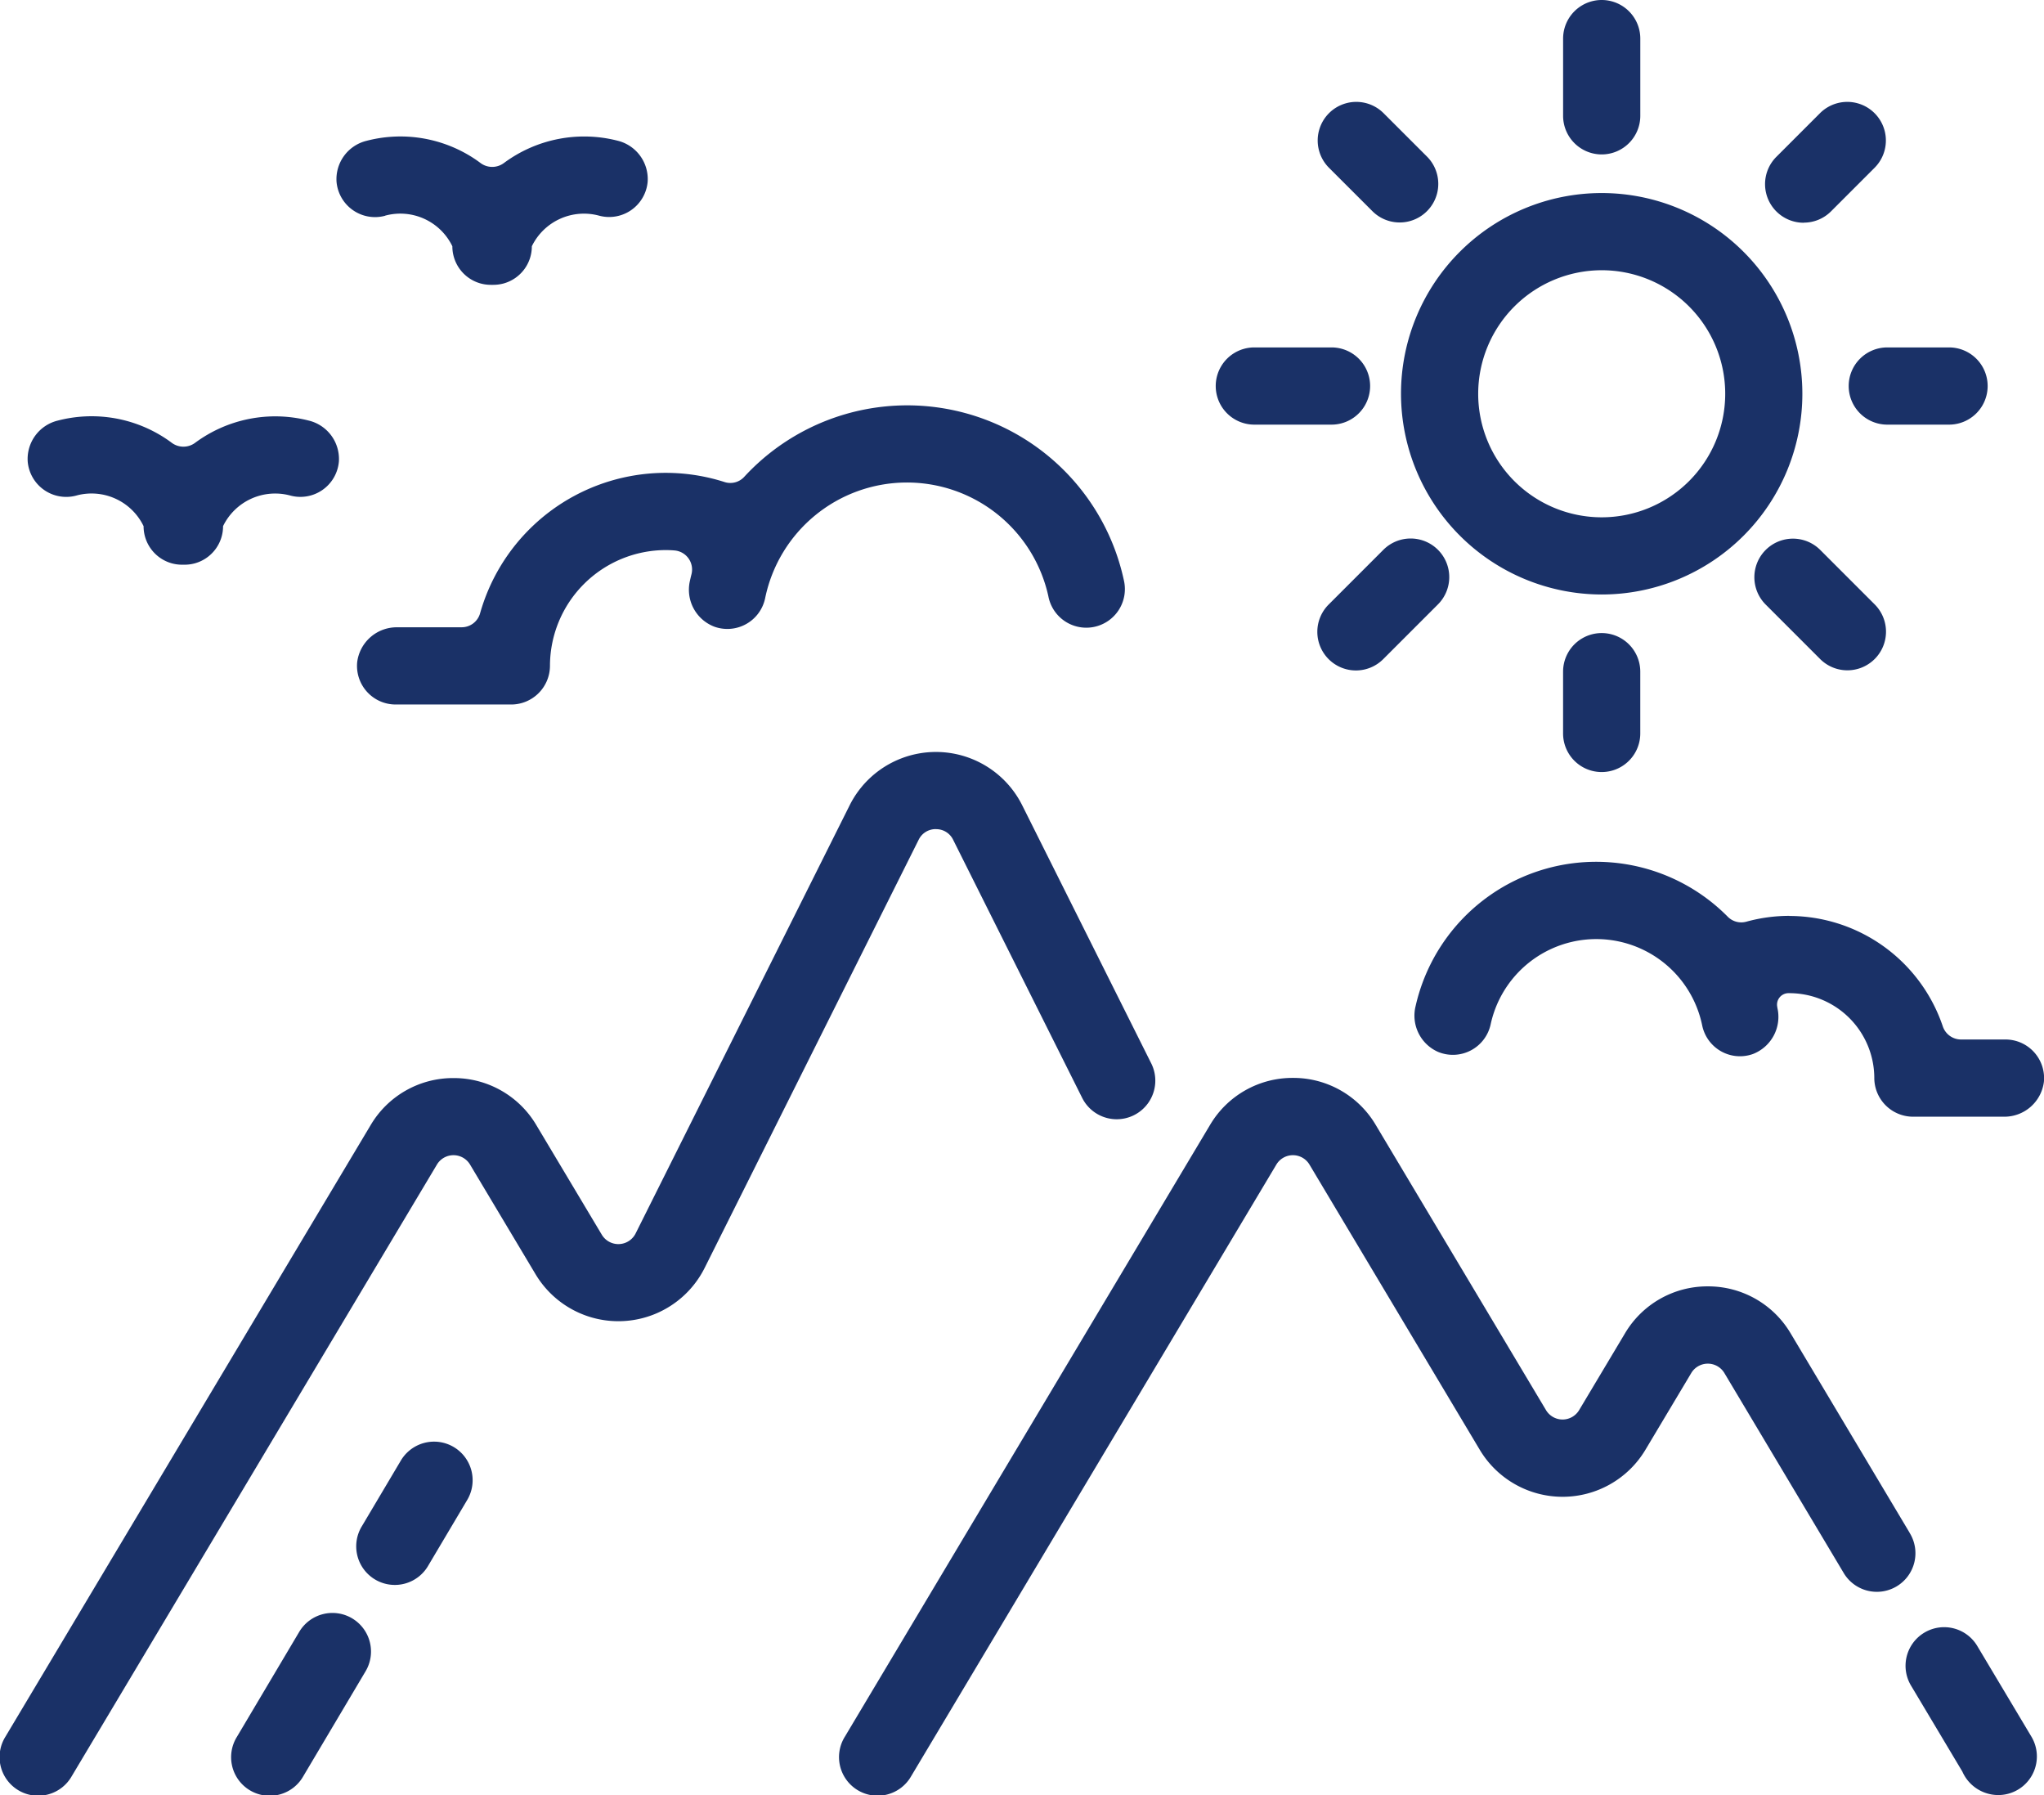 <svg id="Group_7843" data-name="Group 7843" xmlns="http://www.w3.org/2000/svg" xmlns:xlink="http://www.w3.org/1999/xlink" width="82.084" height="72.071" viewBox="0 0 82.084 72.071">
  <defs>
    <clipPath id="clip-path">
      <rect id="Rectangle_3868" data-name="Rectangle 3868" width="82.084" height="72.071" fill="#1a3167"/>
    </clipPath>
  </defs>
  <g id="Group_7842" data-name="Group 7842" clip-path="url(#clip-path)">
    <path id="Path_24151" data-name="Path 24151" d="M37.585,158.932a.756.756,0,0,1,.693.429l5.181,10.361a1.55,1.55,0,1,0,2.773-1.386l-5.181-10.361a3.874,3.874,0,0,0-6.931,0l-8.594,17.188a.775.775,0,0,1-1.359.051l-2.629-4.4a3.843,3.843,0,0,0-3.326-1.888h0a3.843,3.843,0,0,0-3.327,1.888L.219,195.368a1.55,1.55,0,1,0,2.661,1.589L17.546,172.4a.775.775,0,0,1,1.331,0l2.629,4.4a3.875,3.875,0,0,0,6.792-.253l8.594-17.189a.756.756,0,0,1,.693-.428" transform="translate(0 -125.641)" fill="#1a3167"/>
    <path id="Path_24152" data-name="Path 24152" d="M397.947,338.11a1.55,1.55,0,1,0-2.661,1.589l2.045,3.425a1.579,1.579,0,0,0,1.443.943,1.55,1.55,0,0,0,1.331-2.344Z" transform="translate(-318.526 -271.995)" fill="#1a3167"/>
    <path id="Path_24153" data-name="Path 24153" d="M216.975,241.658l-4.775-8a3.843,3.843,0,0,0-3.327-1.888h0a3.842,3.842,0,0,0-3.327,1.888l-1.84,3.08a.775.775,0,0,1-1.331,0l-6.838-11.45a3.842,3.842,0,0,0-3.326-1.888h0a3.843,3.843,0,0,0-3.327,1.888L174.22,249.848a1.55,1.55,0,1,0,2.661,1.589l14.665-24.556a.775.775,0,0,1,1.331,0l6.838,11.45a3.875,3.875,0,0,0,6.653,0l1.84-3.08a.775.775,0,0,1,1.331,0l4.775,8a1.55,1.55,0,1,0,2.661-1.589" transform="translate(-140.29 -180.122)" fill="#1a3167"/>
    <path id="Path_24154" data-name="Path 24154" d="M298.46,56.119a8.059,8.059,0,1,0-8.06-8.059,8.069,8.069,0,0,0,8.06,8.059m0-13.019a4.96,4.96,0,1,1-4.96,4.96,4.965,4.965,0,0,1,4.96-4.96" transform="translate(-234.138 -32.25)" fill="#1a3167"/>
    <path id="Path_24155" data-name="Path 24155" d="M327.1,135.229v-2.48a1.55,1.55,0,1,0-3.1,0v2.48a1.55,1.55,0,1,0,3.1,0" transform="translate(-261.229 -105.781)" fill="#1a3167"/>
    <path id="Path_24156" data-name="Path 24156" d="M325.551,6.2a1.55,1.55,0,0,0,1.55-1.55V1.55a1.55,1.55,0,1,0-3.1,0v3.1a1.55,1.55,0,0,0,1.55,1.55" transform="translate(-261.229)" fill="#1a3167"/>
    <path id="Path_24157" data-name="Path 24157" d="M383.2,73.55a1.55,1.55,0,0,0,1.55,1.55h2.48a1.55,1.55,0,1,0,0-3.1h-2.48a1.55,1.55,0,0,0-1.55,1.55" transform="translate(-308.959 -58.051)" fill="#1a3167"/>
    <path id="Path_24158" data-name="Path 24158" d="M253.551,75.1h3.1a1.55,1.55,0,0,0,0-3.1h-3.1a1.55,1.55,0,1,0,0,3.1" transform="translate(-203.179 -58.051)" fill="#1a3167"/>
    <path id="Path_24159" data-name="Path 24159" d="M367.412,25.942a1.544,1.544,0,0,0,1.1-.454l1.754-1.754a1.55,1.55,0,0,0-2.192-2.192L366.316,23.3a1.55,1.55,0,0,0,1.1,2.646" transform="translate(-294.98 -17.003)" fill="#1a3167"/>
    <path id="Path_24160" data-name="Path 24160" d="M277.927,112.051a1.55,1.55,0,0,0-2.192,0l-2.192,2.192a1.55,1.55,0,1,0,2.192,2.192l2.192-2.192a1.55,1.55,0,0,0,0-2.192" transform="translate(-220.181 -89.976)" fill="#1a3167"/>
    <path id="Path_24161" data-name="Path 24161" d="M275.3,25.487a1.55,1.55,0,0,0,2.192-2.192l-1.754-1.753a1.55,1.55,0,0,0-2.192,2.192Z" transform="translate(-220.181 -17.003)" fill="#1a3167"/>
    <path id="Path_24162" data-name="Path 24162" d="M367.34,116.89a1.55,1.55,0,0,0,1.1-2.646l-2.192-2.192a1.55,1.55,0,0,0-2.192,2.192l2.192,2.192a1.544,1.544,0,0,0,1.1.454" transform="translate(-293.155 -89.977)" fill="#1a3167"/>
    <path id="Path_24163" data-name="Path 24163" d="M78.2,92.912H75.617a1.6,1.6,0,0,0-1.609,1.4,1.551,1.551,0,0,0,1.543,1.7H80.2a1.558,1.558,0,0,0,1.55-1.563,4.655,4.655,0,0,1,4.65-4.637c.123,0,.245.005.367.016a.769.769,0,0,1,.664.962q-.034.133-.063.267a1.587,1.587,0,0,0,.993,1.834,1.55,1.55,0,0,0,2.031-1.152,5.814,5.814,0,0,1,11.372-.077,1.55,1.55,0,1,0,3.036-.624A8.9,8.9,0,0,0,89.543,86.88a.756.756,0,0,1-.783.2,7.747,7.747,0,0,0-9.818,5.276.768.768,0,0,1-.74.555" transform="translate(-59.664 -67.726)" fill="#1a3167"/>
    <path id="Path_24164" data-name="Path 24164" d="M308.266,180.77a6.5,6.5,0,0,0-1.72.233.763.763,0,0,1-.743-.19,7.434,7.434,0,0,0-12.542,3.574,1.591,1.591,0,0,0,.892,1.841,1.552,1.552,0,0,0,2.12-1.1,4.341,4.341,0,0,1,8.495.039,1.549,1.549,0,0,0,2.035,1.151,1.6,1.6,0,0,0,.983-1.863l0-.016a.461.461,0,0,1,.434-.565h.05a3.414,3.414,0,0,1,3.41,3.378,1.559,1.559,0,0,0,1.538,1.582h3.664a1.6,1.6,0,0,0,1.609-1.4,1.55,1.55,0,0,0-1.543-1.7h-1.786a.774.774,0,0,1-.732-.529,6.513,6.513,0,0,0-6.161-4.431" transform="translate(-236.411 -143.998)" fill="#1a3167"/>
    <path id="Path_24165" data-name="Path 24165" d="M71.678,31.444a2.32,2.32,0,0,1,2.7,1.229,1.546,1.546,0,0,0,1.137,1.494,1.566,1.566,0,0,0,.407.054c.018,0,.034,0,.052,0s.034,0,.052,0a1.566,1.566,0,0,0,.407-.054,1.546,1.546,0,0,0,1.137-1.495,2.327,2.327,0,0,1,2.7-1.228,1.552,1.552,0,0,0,1.951-1.362,1.587,1.587,0,0,0-1.216-1.65,5.411,5.411,0,0,0-4.559.9.786.786,0,0,1-.943-.006,5.212,5.212,0,0,0-.52-.342,5.39,5.39,0,0,0-4.044-.547,1.585,1.585,0,0,0-1.212,1.65,1.552,1.552,0,0,0,1.951,1.361" transform="translate(-56.212 -22.785)" fill="#1a3167"/>
    <path id="Path_24166" data-name="Path 24166" d="M7.678,89.445a2.32,2.32,0,0,1,2.7,1.229,1.546,1.546,0,0,0,1.137,1.494,1.566,1.566,0,0,0,.407.054c.018,0,.034,0,.052,0s.034,0,.052,0a1.566,1.566,0,0,0,.407-.054,1.546,1.546,0,0,0,1.137-1.495,2.327,2.327,0,0,1,2.7-1.228,1.552,1.552,0,0,0,1.951-1.361,1.586,1.586,0,0,0-1.215-1.65,5.412,5.412,0,0,0-4.56.895.786.786,0,0,1-.943-.006,5.2,5.2,0,0,0-.521-.342,5.392,5.392,0,0,0-4.043-.547,1.586,1.586,0,0,0-1.214,1.65,1.552,1.552,0,0,0,1.951,1.362" transform="translate(-4.612 -69.549)" fill="#1a3167"/>
    <path id="Path_24167" data-name="Path 24167" d="M77.831,299a1.551,1.551,0,0,0-2.124.542l-1.557,2.623a1.55,1.55,0,1,0,2.665,1.582l1.557-2.623A1.55,1.55,0,0,0,77.831,299" transform="translate(-59.609 -240.901)" fill="#1a3167"/>
    <path id="Path_24168" data-name="Path 24168" d="M52.842,334.481a1.551,1.551,0,0,0-2.124.542l-2.5,4.211a1.55,1.55,0,1,0,2.665,1.582l2.5-4.211a1.55,1.55,0,0,0-.542-2.124" transform="translate(-38.701 -269.504)" fill="#1a3167"/>
  </g>
</svg>
